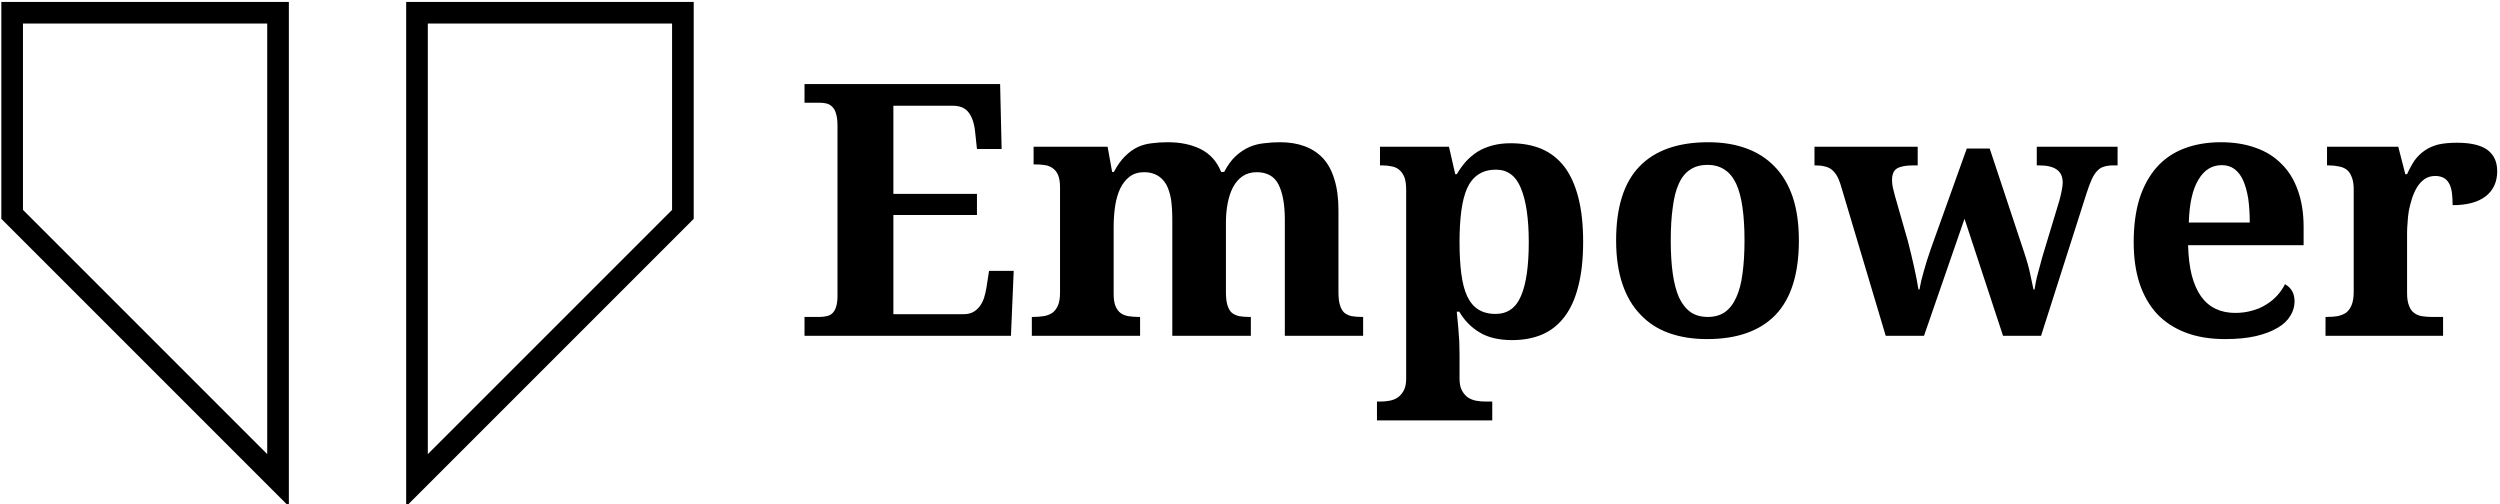 <svg data-v-423bf9ae="" xmlns="http://www.w3.org/2000/svg" viewBox="0 0 446 90" class="iconLeft"><!----><!----><!----><g data-v-423bf9ae="" id="fc7fcbb9-7175-4e2e-9bdb-184e4ed6c01e" fill="black" transform="matrix(4.491,0,0,4.491,141.774,1.527)"><path d="M3.92 8.20L3.92 12.14L6.72 12.14L6.72 12.14Q6.93 12.14 7.08 12.06L7.08 12.06L7.08 12.06Q7.23 11.98 7.34 11.84L7.34 11.84L7.34 11.84Q7.45 11.70 7.52 11.50L7.52 11.50L7.52 11.50Q7.58 11.31 7.62 11.07L7.62 11.07L7.72 10.42L8.70 10.42L8.59 13.00L0.39 13.00L0.39 12.25L0.98 12.25L0.98 12.25Q1.13 12.25 1.26 12.22L1.26 12.22L1.26 12.22Q1.39 12.20 1.49 12.11L1.49 12.11L1.49 12.11Q1.59 12.02 1.64 11.86L1.64 11.86L1.64 11.86Q1.70 11.69 1.70 11.42L1.70 11.42L1.70 4.65L1.70 4.65Q1.70 4.35 1.64 4.17L1.64 4.17L1.64 4.17Q1.59 3.99 1.49 3.90L1.49 3.90L1.49 3.90Q1.39 3.80 1.26 3.77L1.26 3.77L1.26 3.77Q1.13 3.74 0.98 3.74L0.98 3.74L0.39 3.74L0.39 3.00L8.16 3.00L8.22 5.58L7.24 5.58L7.17 4.92L7.17 4.92Q7.12 4.40 6.91 4.13L6.91 4.13L6.91 4.13Q6.71 3.86 6.28 3.86L6.28 3.86L3.92 3.86L3.92 7.36L7.24 7.36L7.24 8.20L3.92 8.20ZM18.12 13.00L15.00 13.00L15.00 8.39L15.00 8.39Q15.00 7.94 14.95 7.58L14.95 7.58L14.95 7.58Q14.89 7.23 14.76 6.99L14.76 6.99L14.76 6.99Q14.62 6.75 14.41 6.63L14.41 6.63L14.41 6.63Q14.19 6.50 13.88 6.50L13.88 6.50L13.88 6.50Q13.54 6.50 13.30 6.68L13.30 6.68L13.30 6.68Q13.07 6.86 12.93 7.15L12.93 7.15L12.93 7.15Q12.79 7.45 12.73 7.84L12.73 7.84L12.73 7.84Q12.67 8.24 12.67 8.67L12.67 8.67L12.67 11.34L12.67 11.34Q12.67 11.63 12.74 11.81L12.74 11.81L12.74 11.81Q12.81 11.99 12.94 12.09L12.94 12.09L12.94 12.09Q13.07 12.19 13.26 12.22L13.26 12.22L13.26 12.22Q13.45 12.25 13.68 12.25L13.68 12.25L13.72 12.25L13.72 13.00L9.42 13.00L9.42 12.25L9.45 12.25L9.45 12.25Q9.69 12.25 9.88 12.22L9.88 12.22L9.88 12.22Q10.08 12.19 10.23 12.09L10.23 12.09L10.23 12.09Q10.38 11.98 10.46 11.79L10.46 11.79L10.46 11.79Q10.54 11.60 10.54 11.29L10.54 11.29L10.54 7.10L10.54 7.10Q10.54 6.81 10.47 6.63L10.47 6.63L10.47 6.63Q10.40 6.45 10.26 6.35L10.26 6.35L10.26 6.35Q10.13 6.25 9.95 6.22L9.95 6.22L9.95 6.22Q9.76 6.19 9.53 6.19L9.53 6.19L9.49 6.19L9.49 5.49L12.43 5.49L12.61 6.49L12.68 6.49L12.68 6.49Q12.89 6.09 13.13 5.86L13.13 5.86L13.13 5.86Q13.36 5.63 13.63 5.50L13.63 5.50L13.63 5.50Q13.90 5.38 14.19 5.35L14.19 5.35L14.19 5.35Q14.49 5.31 14.82 5.31L14.82 5.31L14.82 5.31Q15.59 5.31 16.14 5.59L16.14 5.59L16.14 5.59Q16.69 5.87 16.94 6.49L16.94 6.49L17.06 6.49L17.06 6.49Q17.27 6.09 17.52 5.86L17.52 5.86L17.52 5.86Q17.77 5.63 18.06 5.50L18.06 5.50L18.06 5.50Q18.34 5.38 18.65 5.35L18.65 5.35L18.65 5.35Q18.96 5.31 19.29 5.31L19.29 5.31L19.29 5.31Q19.83 5.31 20.26 5.47L20.26 5.47L20.26 5.47Q20.69 5.63 20.99 5.95L20.99 5.95L20.99 5.95Q21.29 6.28 21.44 6.79L21.44 6.79L21.44 6.79Q21.60 7.30 21.60 8.01L21.60 8.01L21.60 11.26L21.60 11.26Q21.60 11.59 21.66 11.78L21.66 11.78L21.66 11.78Q21.72 11.98 21.83 12.08L21.83 12.08L21.83 12.08Q21.95 12.18 22.13 12.22L22.13 12.22L22.13 12.22Q22.31 12.25 22.54 12.25L22.54 12.25L22.58 12.25L22.58 13.00L19.47 13.00L19.47 8.39L19.47 8.39Q19.47 7.49 19.22 6.99L19.22 6.99L19.22 6.99Q18.97 6.50 18.35 6.50L18.35 6.50L18.35 6.50Q18.03 6.50 17.79 6.66L17.79 6.66L17.79 6.66Q17.56 6.82 17.41 7.10L17.41 7.10L17.41 7.10Q17.27 7.37 17.20 7.73L17.20 7.73L17.20 7.73Q17.13 8.10 17.13 8.50L17.13 8.50L17.13 11.26L17.13 11.26Q17.13 11.59 17.19 11.78L17.19 11.78L17.19 11.78Q17.25 11.98 17.36 12.08L17.36 12.08L17.36 12.08Q17.48 12.18 17.66 12.22L17.66 12.22L17.66 12.22Q17.83 12.25 18.07 12.25L18.07 12.25L18.12 12.25L18.12 13.00ZM23.13 15.61L23.29 15.61L23.29 15.61Q23.45 15.61 23.62 15.58L23.62 15.58L23.62 15.58Q23.80 15.55 23.94 15.46L23.94 15.46L23.94 15.46Q24.09 15.36 24.19 15.18L24.19 15.18L24.19 15.18Q24.29 15.00 24.29 14.70L24.29 14.70L24.29 7.21L24.29 7.21Q24.29 6.89 24.22 6.70L24.22 6.70L24.22 6.70Q24.14 6.51 24.02 6.41L24.02 6.41L24.02 6.41Q23.89 6.30 23.72 6.27L23.72 6.27L23.72 6.27Q23.54 6.23 23.34 6.23L23.34 6.23L23.25 6.23L23.25 5.49L25.99 5.49L26.24 6.58L26.30 6.58L26.30 6.58Q26.46 6.31 26.66 6.08L26.66 6.08L26.66 6.08Q26.86 5.86 27.12 5.69L27.12 5.69L27.12 5.69Q27.38 5.53 27.71 5.44L27.71 5.44L27.71 5.44Q28.04 5.35 28.44 5.35L28.44 5.35L28.44 5.35Q29.14 5.35 29.68 5.58L29.68 5.58L29.68 5.58Q30.21 5.81 30.58 6.29L30.58 6.29L30.58 6.29Q30.94 6.77 31.13 7.51L31.13 7.51L31.13 7.51Q31.32 8.25 31.32 9.27L31.32 9.27L31.32 9.27Q31.32 10.28 31.13 11.02L31.13 11.02L31.13 11.02Q30.95 11.75 30.59 12.23L30.59 12.23L30.59 12.23Q30.23 12.71 29.71 12.94L29.71 12.94L29.71 12.94Q29.18 13.17 28.50 13.17L28.50 13.17L28.50 13.17Q27.70 13.17 27.20 12.86L27.20 12.86L27.20 12.86Q26.70 12.56 26.40 12.04L26.40 12.04L26.30 12.04L26.30 12.04Q26.33 12.37 26.36 12.67L26.36 12.67L26.36 12.67Q26.38 12.93 26.40 13.23L26.40 13.23L26.40 13.23Q26.41 13.52 26.41 13.74L26.41 13.74L26.41 14.70L26.41 14.70Q26.41 15.00 26.51 15.18L26.51 15.18L26.51 15.18Q26.61 15.36 26.76 15.46L26.76 15.46L26.76 15.46Q26.91 15.55 27.08 15.58L27.08 15.58L27.08 15.58Q27.25 15.61 27.41 15.61L27.41 15.61L27.71 15.61L27.71 16.36L23.13 16.36L23.13 15.61ZM27.84 12.13L27.84 12.13L27.84 12.13Q28.55 12.13 28.85 11.42L28.85 11.42L28.85 11.42Q29.16 10.71 29.16 9.28L29.16 9.28L29.16 9.28Q29.16 7.89 28.85 7.14L28.85 7.14L28.85 7.14Q28.55 6.40 27.86 6.40L27.86 6.40L27.86 6.40Q27.44 6.40 27.16 6.59L27.16 6.59L27.16 6.59Q26.88 6.77 26.71 7.14L26.71 7.14L26.71 7.14Q26.55 7.51 26.48 8.04L26.48 8.04L26.48 8.04Q26.41 8.58 26.41 9.27L26.41 9.27L26.41 9.27Q26.41 9.99 26.48 10.53L26.48 10.53L26.48 10.53Q26.55 11.07 26.71 11.42L26.71 11.42L26.71 11.42Q26.88 11.78 27.15 11.95L27.15 11.95L27.15 11.95Q27.43 12.13 27.84 12.13ZM39.89 9.21L39.89 9.21L39.89 9.21Q39.89 11.19 38.97 12.16L38.97 12.16L38.97 12.16Q38.04 13.13 36.24 13.13L36.24 13.13L36.24 13.13Q35.40 13.13 34.73 12.89L34.73 12.89L34.73 12.89Q34.06 12.65 33.60 12.16L33.60 12.16L33.60 12.16Q33.13 11.68 32.88 10.94L32.88 10.94L32.88 10.94Q32.63 10.20 32.63 9.21L32.63 9.21L32.63 9.21Q32.63 7.24 33.55 6.28L33.55 6.28L33.55 6.28Q34.48 5.31 36.29 5.31L36.29 5.31L36.29 5.31Q37.13 5.31 37.79 5.55L37.79 5.55L37.79 5.55Q38.46 5.79 38.93 6.28L38.93 6.28L38.93 6.28Q39.40 6.76 39.65 7.50L39.65 7.50L39.65 7.50Q39.89 8.23 39.89 9.21ZM34.80 9.21L34.80 9.21L34.80 9.21Q34.80 9.96 34.88 10.53L34.88 10.53L34.88 10.53Q34.96 11.09 35.13 11.48L35.13 11.48L35.13 11.48Q35.31 11.86 35.59 12.06L35.59 12.06L35.59 12.06Q35.87 12.25 36.27 12.25L36.27 12.25L36.27 12.25Q36.67 12.25 36.95 12.06L36.95 12.06L36.95 12.06Q37.23 11.86 37.40 11.48L37.40 11.48L37.40 11.48Q37.58 11.09 37.65 10.53L37.65 10.53L37.65 10.53Q37.73 9.96 37.73 9.21L37.73 9.21L37.73 9.21Q37.73 8.46 37.65 7.90L37.65 7.90L37.65 7.90Q37.57 7.33 37.40 6.96L37.40 6.96L37.40 6.96Q37.22 6.58 36.94 6.40L36.94 6.40L36.94 6.40Q36.66 6.21 36.26 6.21L36.26 6.21L36.26 6.21Q35.85 6.21 35.57 6.40L35.57 6.40L35.57 6.40Q35.29 6.58 35.12 6.96L35.12 6.96L35.12 6.96Q34.95 7.33 34.88 7.90L34.88 7.90L34.88 7.90Q34.80 8.46 34.80 9.21ZM46.56 5.56L47.47 5.56L48.84 9.69L48.84 9.69Q49.01 10.20 49.08 10.55L49.08 10.55L49.08 10.55Q49.16 10.90 49.21 11.16L49.21 11.16L49.25 11.16L49.25 11.16Q49.28 10.99 49.31 10.83L49.31 10.83L49.31 10.83Q49.34 10.67 49.39 10.50L49.39 10.50L49.39 10.50Q49.43 10.33 49.49 10.13L49.49 10.13L49.49 10.13Q49.54 9.93 49.62 9.67L49.62 9.67L50.24 7.62L50.24 7.62Q50.29 7.44 50.33 7.24L50.33 7.24L50.33 7.24Q50.37 7.03 50.37 6.92L50.37 6.92L50.37 6.92Q50.37 6.56 50.14 6.40L50.14 6.40L50.14 6.40Q49.91 6.23 49.44 6.23L49.44 6.23L49.34 6.23L49.34 5.49L52.55 5.49L52.55 6.23L52.37 6.23L52.37 6.23Q52.17 6.23 52.01 6.28L52.01 6.28L52.01 6.28Q51.86 6.32 51.75 6.44L51.75 6.44L51.75 6.44Q51.63 6.56 51.53 6.77L51.53 6.77L51.53 6.77Q51.43 6.99 51.32 7.33L51.32 7.33L49.51 13.00L48.00 13.00L46.47 8.35L44.86 13.00L43.34 13.00L41.54 6.97L41.54 6.97Q41.47 6.75 41.38 6.61L41.38 6.61L41.38 6.61Q41.29 6.47 41.17 6.38L41.17 6.38L41.17 6.38Q41.06 6.30 40.91 6.27L40.91 6.27L40.91 6.27Q40.76 6.23 40.55 6.23L40.55 6.23L40.51 6.23L40.51 5.49L44.61 5.49L44.61 6.23L44.43 6.23L44.43 6.23Q44.00 6.23 43.79 6.35L43.79 6.35L43.79 6.35Q43.59 6.47 43.59 6.82L43.59 6.82L43.59 6.82Q43.59 6.94 43.62 7.10L43.62 7.10L43.62 7.10Q43.66 7.27 43.70 7.42L43.70 7.42L44.22 9.24L44.22 9.24Q44.29 9.50 44.35 9.76L44.35 9.76L44.35 9.76Q44.41 10.03 44.47 10.28L44.47 10.28L44.47 10.28Q44.52 10.53 44.57 10.76L44.57 10.76L44.57 10.76Q44.61 10.99 44.64 11.16L44.64 11.16L44.68 11.16L44.68 11.16Q44.74 10.81 44.85 10.44L44.85 10.44L44.85 10.44Q44.95 10.07 45.13 9.55L45.13 9.55L46.56 5.56ZM56.69 6.22L56.69 6.22L56.69 6.22Q56.10 6.22 55.76 6.80L55.76 6.80L55.76 6.80Q55.41 7.38 55.38 8.50L55.38 8.50L57.80 8.50L57.80 8.50Q57.80 7.97 57.74 7.55L57.74 7.55L57.74 7.55Q57.67 7.12 57.54 6.83L57.54 6.83L57.54 6.83Q57.41 6.54 57.20 6.38L57.20 6.38L57.20 6.38Q56.99 6.22 56.69 6.22ZM56.82 13.13L56.82 13.13L56.82 13.13Q55.93 13.13 55.25 12.87L55.25 12.87L55.25 12.87Q54.57 12.61 54.11 12.12L54.11 12.12L54.11 12.12Q53.66 11.63 53.42 10.91L53.42 10.91L53.42 10.91Q53.19 10.20 53.19 9.28L53.19 9.28L53.19 9.28Q53.19 8.30 53.42 7.55L53.42 7.55L53.42 7.55Q53.66 6.81 54.10 6.31L54.10 6.31L54.10 6.31Q54.54 5.81 55.19 5.56L55.19 5.56L55.19 5.56Q55.84 5.31 56.66 5.31L56.66 5.31L56.66 5.31Q57.42 5.31 58.03 5.53L58.03 5.53L58.03 5.53Q58.64 5.74 59.06 6.17L59.06 6.17L59.06 6.17Q59.49 6.59 59.71 7.22L59.71 7.22L59.71 7.22Q59.94 7.85 59.94 8.68L59.94 8.68L59.94 9.40L55.35 9.40L55.35 9.40Q55.37 10.10 55.50 10.61L55.50 10.61L55.50 10.61Q55.64 11.12 55.87 11.44L55.87 11.44L55.87 11.44Q56.11 11.77 56.45 11.93L56.45 11.93L56.45 11.93Q56.79 12.09 57.22 12.09L57.22 12.09L57.22 12.09Q57.59 12.09 57.89 12.00L57.89 12.00L57.89 12.00Q58.20 11.92 58.45 11.76L58.45 11.76L58.45 11.76Q58.70 11.61 58.89 11.40L58.89 11.40L58.89 11.40Q59.08 11.19 59.20 10.95L59.20 10.95L59.20 10.95Q59.58 11.16 59.58 11.63L59.58 11.63L59.58 11.63Q59.58 11.94 59.41 12.21L59.41 12.21L59.41 12.21Q59.25 12.48 58.91 12.68L58.91 12.68L58.91 12.68Q58.56 12.89 58.05 13.01L58.05 13.01L58.05 13.01Q57.53 13.13 56.82 13.13ZM65.48 12.25L65.48 13.00L60.81 13.00L60.81 12.25L60.85 12.25L60.85 12.25Q61.09 12.25 61.28 12.22L61.28 12.22L61.28 12.22Q61.48 12.18 61.63 12.08L61.63 12.08L61.63 12.08Q61.77 11.97 61.85 11.77L61.85 11.77L61.85 11.77Q61.93 11.57 61.93 11.25L61.93 11.25L61.93 7.18L61.93 7.18Q61.93 6.88 61.85 6.69L61.85 6.69L61.85 6.69Q61.78 6.50 61.65 6.40L61.65 6.40L61.65 6.40Q61.52 6.30 61.33 6.27L61.33 6.27L61.33 6.27Q61.15 6.23 60.92 6.23L60.92 6.23L60.87 6.23L60.87 5.49L63.70 5.49L63.98 6.58L64.05 6.58L64.05 6.58Q64.19 6.27 64.35 6.03L64.35 6.03L64.35 6.03Q64.52 5.80 64.75 5.64L64.75 5.64L64.75 5.64Q64.98 5.48 65.29 5.40L65.29 5.40L65.29 5.40Q65.60 5.33 66.03 5.33L66.03 5.33L66.03 5.33Q66.86 5.33 67.25 5.62L67.25 5.62L67.25 5.62Q67.63 5.91 67.63 6.46L67.63 6.46L67.63 6.46Q67.63 7.10 67.17 7.46L67.17 7.46L67.17 7.46Q66.71 7.81 65.86 7.81L65.86 7.81L65.86 7.81Q65.86 7.53 65.83 7.31L65.83 7.31L65.83 7.31Q65.80 7.09 65.72 6.95L65.72 6.95L65.72 6.95Q65.64 6.80 65.51 6.73L65.51 6.73L65.51 6.73Q65.37 6.65 65.17 6.65L65.17 6.65L65.17 6.65Q64.93 6.65 64.75 6.77L64.75 6.77L64.75 6.77Q64.57 6.90 64.45 7.09L64.45 7.09L64.45 7.09Q64.33 7.29 64.25 7.53L64.25 7.53L64.25 7.53Q64.17 7.78 64.12 8.03L64.12 8.03L64.12 8.03Q64.08 8.28 64.07 8.50L64.07 8.50L64.07 8.50Q64.05 8.73 64.05 8.89L64.05 8.89L64.05 11.31L64.05 11.31Q64.05 11.62 64.13 11.81L64.13 11.81L64.13 11.81Q64.20 12.00 64.33 12.09L64.33 12.09L64.33 12.09Q64.46 12.19 64.64 12.22L64.64 12.22L64.64 12.22Q64.83 12.25 65.03 12.25L65.03 12.25L65.48 12.25Z"></path></g><!----><g data-v-423bf9ae="" id="b5bb0ef0-9bff-4df3-b738-e7b237a8d8a3" transform="matrix(3.86,0,0,3.86,0.237,-16.422)" stroke="none" fill="black"><path d="M12.289 5.343v19.9L1 13.954V5.343h11.289m1-1H0v10.026l13.289 13.289V4.343zM31 5.343v8.612L19.711 25.243v-19.9H31m1-1H18.711v23.315L32 14.369V4.343z"></path></g><!----></svg>